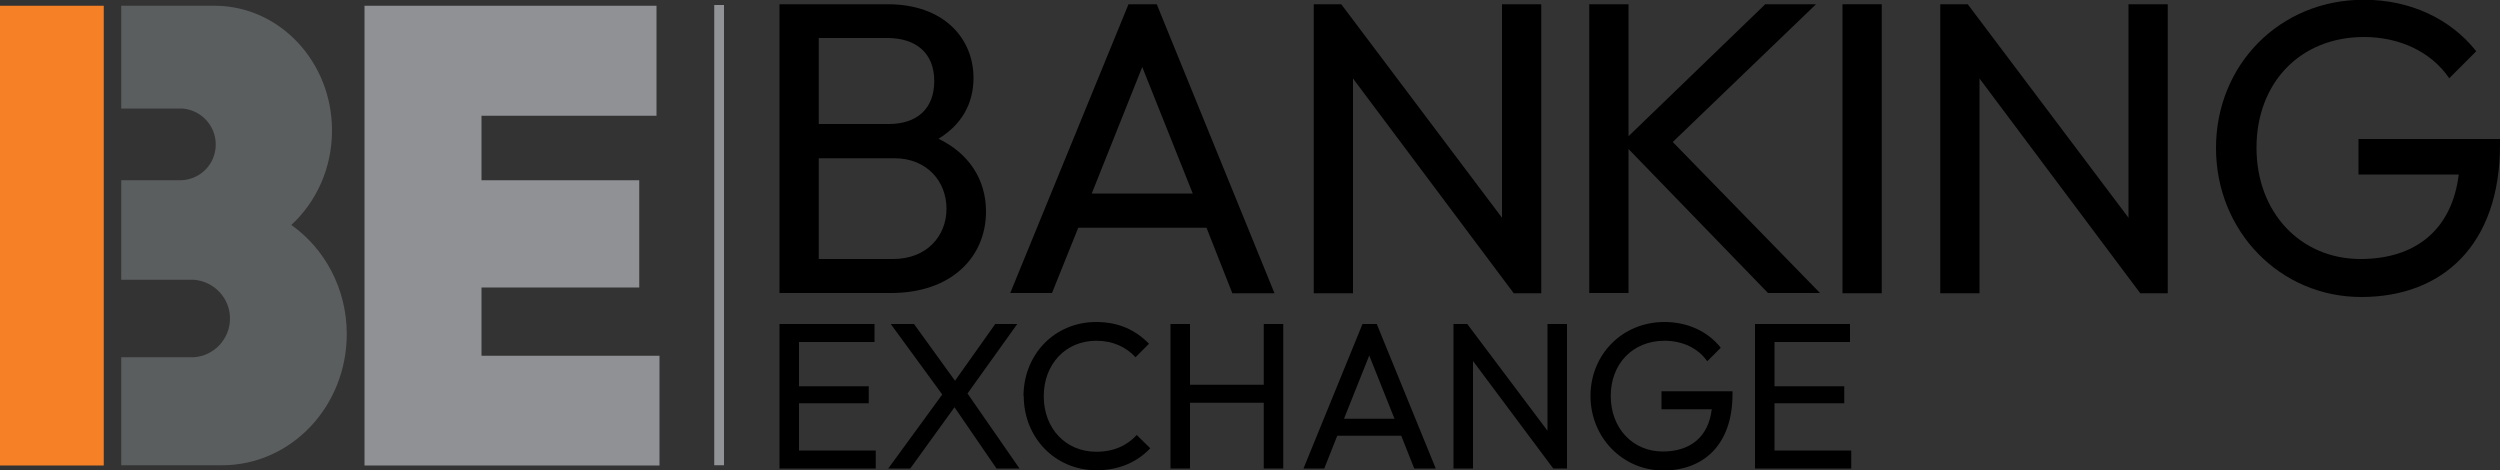<?xml version="1.0" encoding="UTF-8"?> <svg xmlns="http://www.w3.org/2000/svg" id="Layer_2" width="100" height="18.82" viewBox="0 0 100 18.82"><rect x="0" y="0" width="100" height="18.82" fill="#333333" stroke="none"/><defs><style>.cls-1{fill:#fff;}.cls-2{fill:#f68026;}.cls-3{fill:#919396;}.cls-4{fill:#909195;}.cls-5{fill:#5b5e5f;}</style></defs><rect class="cls-3" x="28.57" y=".2" width=".39" height="18.41"></rect><path d="m39.44,8.46c0,1.82-1.38,3.26-3.8,3.26h-4.46V.17h4.33c2.25,0,3.43,1.37,3.43,2.95,0,1.03-.48,1.87-1.4,2.43,1.2.58,1.9,1.61,1.9,2.91Zm-6.69-6.93v3.43h2.8c1.12,0,1.82-.6,1.82-1.72s-.73-1.72-1.88-1.72h-2.73Zm2.98,8.83c1.32,0,2.13-.9,2.13-2.01s-.8-2.02-2.08-2.02h-3.03v4.03h2.98Z"></path><path d="m49.29,11.72l-1.03-2.61h-5.13l-1.05,2.61h-1.67L45.14.17h1.13l4.71,11.56h-1.7Zm-5.61-3.98h4.03l-2.02-5.06-2.02,5.06Z"></path><path d="m60.08.17h1.57v11.56h-1.1l-6.43-8.59v8.59h-1.57V.17h1.1l6.43,8.54V.17Z"></path><path d="m72.8,11.72h-2.08l-5.58-5.76v5.76h-1.57V.17h1.57v5.28L70.61.17h2.03l-5.73,5.51,5.89,6.04Z"></path><path d="m73.7,11.72V.17h1.57v11.56h-1.57Z"></path><path d="m85.14.17h1.57v11.56h-1.1l-6.43-8.59v8.59h-1.57V.17h1.1l6.43,8.54V.17Z"></path><path d="m94.34,5.56h5.66v.23c0,4.01-2.3,6.09-5.55,6.09s-5.81-2.63-5.81-5.96,2.55-5.93,5.91-5.93c1.85,0,3.46.75,4.5,2.06l-1.08,1.08c-.73-1.07-2-1.65-3.41-1.65-2.55,0-4.3,1.83-4.3,4.43s1.77,4.45,4.16,4.45c2.21,0,3.66-1.18,3.93-3.38h-4.01v-1.43Z"></path><path d="m31.97,18.02h3.06v.72h-3.85v-5.78h3.8v.72h-3.02v1.77h2.79v.68h-2.79v1.9Z"></path><path d="m40.78,18.74h-.92l-1.68-2.45-1.77,2.45h-.88l2.16-2.96-2.06-2.82h.93l1.64,2.27,1.61-2.27h.88l-1.99,2.78,2.08,3Z"></path><path d="m40.94,15.85c0-1.66,1.23-2.97,2.91-2.97.91,0,1.58.33,2.11.87l-.54.54c-.37-.41-.91-.66-1.57-.66-1.22,0-2.1.93-2.1,2.22s.88,2.22,2.1,2.22c.72,0,1.24-.26,1.62-.67l.54.53c-.52.55-1.24.88-2.15.88-1.67,0-2.91-1.32-2.91-2.97Z"></path><path d="m50.55,12.96h.78v5.78h-.78v-2.63h-2.95v2.63h-.78v-5.78h.78v2.43h2.95v-2.43Z"></path><path d="m56.57,18.74l-.52-1.31h-2.56l-.52,1.31h-.83l2.36-5.78h.57l2.36,5.78h-.85Zm-2.81-1.99h2.02l-1.01-2.53-1.01,2.53Z"></path><path d="m61.9,12.96h.78v5.78h-.55l-3.21-4.3v4.3h-.78v-5.78h.55l3.21,4.27v-4.27Z"></path><path d="m66.47,15.65h2.83v.12c0,2.01-1.15,3.05-2.77,3.05s-2.91-1.32-2.91-2.98,1.27-2.96,2.96-2.96c.92,0,1.73.37,2.25,1.03l-.54.54c-.37-.53-1-.82-1.71-.82-1.27,0-2.15.92-2.15,2.21s.88,2.22,2.08,2.22c1.11,0,1.83-.59,1.96-1.69h-2.01v-.72Z"></path><path d="m70.99,18.02h3.06v.72h-3.85v-5.78h3.8v.72h-3.02v1.77h2.79v.68h-2.79v1.9Z"></path><path class="cls-1" d="m8.37.21h-.05s.03,0,.05,0h0Z"></path><polygon class="cls-4" points="26.26 .23 14.58 .23 14.58 18.62 26.38 18.62 26.38 14.23 19.26 14.23 19.26 11.5 25.57 11.5 25.57 7.21 19.26 7.21 19.26 4.63 26.26 4.63 26.26 .23"></polygon><rect class="cls-2" y=".23" width="4.15" height="18.39"></rect><path class="cls-5" d="m11.65,9c1-.92,1.63-2.27,1.63-3.78C13.28,2.48,11.2.26,8.63.23c-.02,0-.03,0-.05,0h-3.73v4.11h2.43c.75.05,1.35.67,1.35,1.44s-.59,1.38-1.35,1.43h0s-2.43,0-2.43,0v3.98h2.9c.81.06,1.45.73,1.45,1.55s-.64,1.5-1.45,1.55h0s-2.9,0-2.9,0v4.32h4.03c2.76,0,4.99-2.35,4.99-5.25,0-1.82-.89-3.43-2.23-4.37Z"></path></svg> 